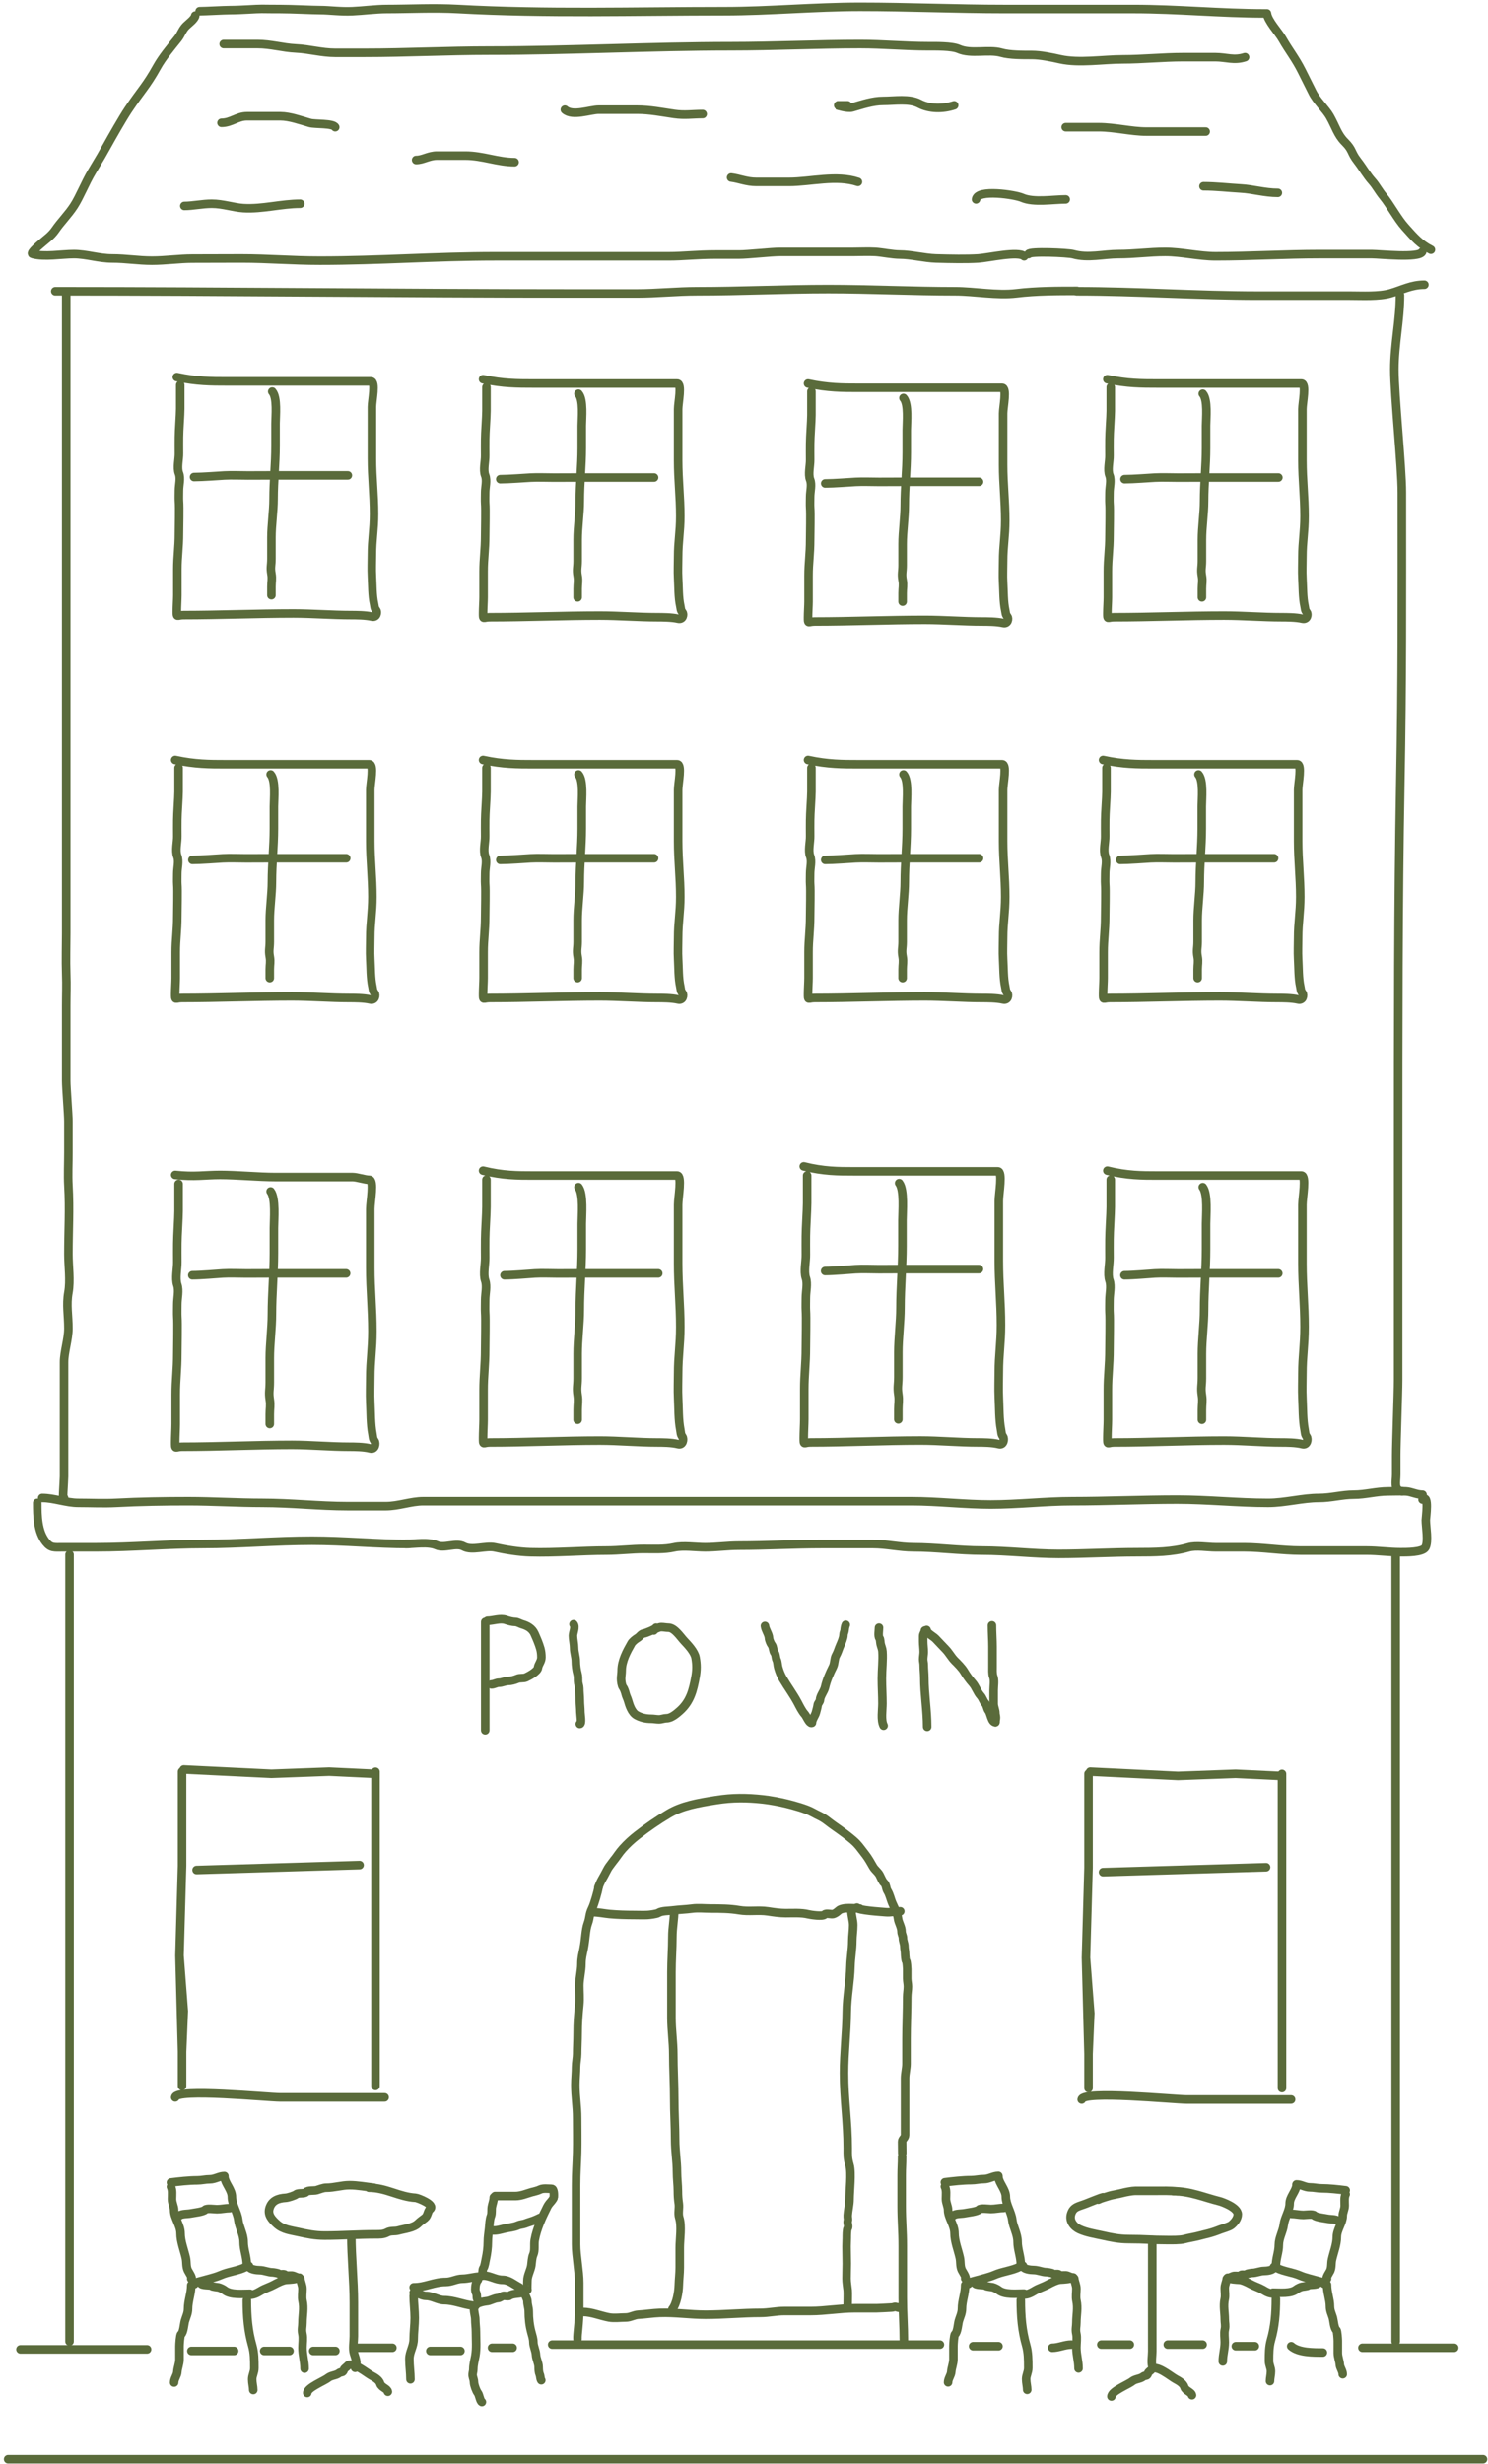 <svg width="348" height="576" viewBox="0 0 348 576" fill="none" xmlns="http://www.w3.org/2000/svg">
<path d="M45.665 3.646C45.566 4.444 44.08 5.515 43.506 6.089C42.584 7.011 42.35 8.046 41.574 9.016C39.928 11.072 37.992 13.366 36.714 15.665C34.224 20.149 32.977 21.154 29.977 25.654C28.642 27.657 26.165 32.016 24.977 34.154C23.837 36.206 23.691 36.465 21.477 40.154C19.977 42.654 18.62 46.1 17.278 48.154C15.936 50.207 14.288 51.802 12.93 53.771C11.977 55.154 10.753 55.956 9.978 56.654C9.71 56.895 6.894 59.17 7.588 59.369C10.336 60.154 14.408 59.397 17.278 59.397C20.207 59.397 23.131 60.42 26.229 60.42C29.535 60.42 32.287 60.932 35.549 60.932C38.652 60.932 41.995 60.449 44.926 60.449C48.906 60.449 52.957 60.42 56.406 60.42C62.916 60.42 68.222 60.932 74.82 60.932C88.618 60.932 101.988 59.909 115.738 59.909C122.303 59.909 128.867 59.909 135.431 59.909C142.703 59.909 149.25 59.909 156.406 59.909C159.909 59.909 162.906 59.504 167.406 59.504C169.041 59.504 171.282 59.504 172.906 59.504C174.914 59.504 180.352 58.886 182.406 58.886C189.16 58.886 192.504 58.886 199.508 58.886C201.241 58.886 203.008 58.784 204.736 58.886C206.199 58.972 208.76 59.504 210.406 59.504C213.039 59.504 216.262 60.346 218.906 60.42C222.482 60.52 225.965 60.586 228.776 60.42C231.006 60.289 238.226 58.617 239.517 59.909" stroke="#5A6B3B" stroke-width="2" stroke-linecap="round"/>
<path d="M240.541 59.397C240.629 58.689 249.787 59.08 250.998 59.426C254.422 60.404 258.147 59.397 261.511 59.397C265.375 59.397 268.738 58.886 272.508 58.886C276.383 58.886 280.368 59.909 284.272 59.909C292.5 59.909 300.541 59.397 308.568 59.397C312.66 59.397 316.751 59.397 320.843 59.397C322.74 59.397 331.85 60.4 332.607 58.886" stroke="#5A6B3B" stroke-width="2" stroke-linecap="round"/>
<path d="M296.292 3.134C296.514 4.909 298.965 7.457 299.872 9.045C301.536 11.955 302.961 13.62 304.478 16.654C305.478 18.654 305.978 19.654 306.978 21.654C307.942 23.582 310.052 25.532 310.978 27.154C312.342 29.543 312.795 31.471 314.478 33.154C316.46 35.136 315.848 35.558 317.478 37.654C318.763 39.307 319.639 40.941 320.957 42.405C321.781 43.321 322.478 44.654 323.429 45.815C325.128 47.887 326.794 51.107 328.629 53.146C330.659 55.401 332.02 57.058 334.653 58.374" stroke="#5A6B3B" stroke-width="2" stroke-linecap="round"/>
<path d="M46.688 2.623C48.1 2.623 52.265 2.367 53.849 2.367C56.406 2.367 60.007 2.062 61.237 2.083C62.906 2.111 64.308 2.111 65.406 2.111C68.406 2.111 72.995 2.367 74.906 2.367C77.081 2.367 79.576 2.748 82.406 2.623C84.886 2.513 87.96 2.111 90.42 2.111C95.732 2.111 101.503 1.803 107.043 2.111C127.932 3.272 148.46 2.623 169.444 2.623C180.005 2.623 190.435 1.6 201.156 1.6C212.492 1.6 223.545 2.111 234.914 2.111C245.165 2.111 254.662 2.111 265.092 2.111C275.477 2.111 285.427 3.134 295.781 3.134" stroke="#5A6B3B" stroke-width="2" stroke-linecap="round"/>
<path d="M52.315 10.295C54.948 10.295 57.581 10.295 60.214 10.295C63.345 10.295 66.113 11.171 69.193 11.318C72.368 11.469 75.2 12.341 78.4 12.341C80.702 12.341 83.003 12.341 85.305 12.341C95.097 12.341 104.538 11.829 114.46 11.829C133.22 11.829 152.102 10.806 170.978 10.806C181.109 10.806 191.035 10.295 201.184 10.295C206.576 10.295 211.688 10.806 217.012 10.806C218.735 10.806 222.604 10.734 224.173 11.431C227.116 12.739 231.167 11.453 234.175 12.312C236.156 12.879 239.248 12.852 241.307 12.852C243.39 12.852 245.926 13.396 247.957 13.847C252.371 14.828 258.006 13.875 262.534 13.875C267.218 13.875 272.079 13.364 276.6 13.364C279.157 13.364 281.714 13.364 284.272 13.364C286.734 13.364 288.628 14.213 291.177 13.364" stroke="#5A6B3B" stroke-width="2" stroke-linecap="round"/>
<path d="M51.803 28.708C54.1 28.708 55.501 27.174 57.714 27.174C60.347 27.174 62.98 27.174 65.613 27.174C67.726 27.174 70.449 28.154 72.49 28.737C73.674 29.075 77.924 28.78 78.4 29.731" stroke="#5A6B3B" stroke-width="2" stroke-linecap="round"/>
<path d="M97.325 37.403C98.95 37.403 100.276 36.38 102.184 36.38C104.401 36.38 106.617 36.38 108.834 36.38C112.881 36.38 116.397 37.915 120.342 37.915" stroke="#5A6B3B" stroke-width="2" stroke-linecap="round"/>
<path d="M132.106 25.639C133.927 27.258 137.973 25.639 140.034 25.639C143.018 25.639 146.001 25.639 148.985 25.639C152.046 25.639 154.707 26.209 157.68 26.634C160.159 26.988 161.909 26.662 164.329 26.662" stroke="#5A6B3B" stroke-width="2" stroke-linecap="round"/>
<path d="M170.979 41.495C172.962 41.743 174.557 42.518 176.889 42.518C179.437 42.518 181.985 42.518 184.533 42.518C189.563 42.518 195.567 40.826 200.645 42.518" stroke="#5A6B3B" stroke-width="2" stroke-linecap="round"/>
<path d="M196.041 24.616C196.299 24.616 198.771 24.616 198.087 24.616C197.311 24.616 195.757 24.616 195.757 24.616C195.757 24.616 198.18 25.43 199.338 25.099C201.576 24.46 204.074 23.593 206.527 23.593C209.223 23.593 212.664 22.999 214.966 24.218C217.366 25.489 220.5 25.5 223.15 24.616" stroke="#5A6B3B" stroke-width="2" stroke-linecap="round"/>
<path d="M228.265 46.61C228.575 44.124 237.481 45.535 239.006 46.212C241.723 47.42 246.254 46.61 249.235 46.61" stroke="#5A6B3B" stroke-width="2" stroke-linecap="round"/>
<path d="M249.235 29.731C251.793 29.731 254.35 29.731 256.908 29.731C260.685 29.731 264.55 30.754 268.16 30.754C272.834 30.754 277.585 30.754 281.97 30.754" stroke="#5A6B3B" stroke-width="2" stroke-linecap="round"/>
<path d="M281.459 43.541C284.388 43.541 287.498 43.905 290.154 44.053C293.071 44.215 295.757 45.076 298.849 45.076" stroke="#5A6B3B" stroke-width="2" stroke-linecap="round"/>
<path d="M43.108 48.145C45.04 48.145 47.345 47.633 49.53 47.633C52.152 47.633 54.588 48.519 56.918 48.656C61.415 48.921 65.727 47.633 70.216 47.633" stroke="#5A6B3B" stroke-width="2" stroke-linecap="round"/>
<path d="M12.931 68.092C53.166 68.092 93.819 68.604 134.408 68.604C139.096 68.604 144.279 68.604 148.985 68.604C153.647 68.604 158.213 68.092 163.051 68.092C173.404 68.092 183.31 67.581 193.74 67.581C203.292 67.581 213.562 68.092 223.406 68.092C227.844 68.092 233.174 69.125 237.699 68.575C242.406 68.004 247.417 68.004 251.906 68.004" stroke="#5A6B3B" stroke-width="2" stroke-linecap="round"/>
<path d="M251.793 68.092C265.857 68.092 280.108 69.115 294.246 69.115C301.407 69.115 308.568 69.115 315.728 69.115C318.585 69.115 322.444 69.352 325.162 68.575C327.874 67.801 330.016 66.558 333.119 66.558" stroke="#5A6B3B" stroke-width="2" stroke-linecap="round"/>
<path d="M15.488 68.604C15.488 74.742 15.488 80.879 15.488 87.017C15.488 92.587 15.488 98.021 15.488 103.654C15.488 109.636 15.488 114.808 15.488 120.775C15.488 126.578 15.488 133.136 15.488 138.654C15.488 144.717 15.488 150.499 15.488 156.654C15.488 162.57 15.488 168.154 15.488 174.154C15.488 186.369 15.488 197.273 15.488 208.654C15.488 211.798 15.488 215.009 15.488 218.154C15.488 220.769 15.375 224.632 15.488 227.654C15.594 230.491 15.488 232.378 15.488 235.154C15.488 238.154 15.488 241.719 15.488 244.554C15.488 247.384 15.488 249.741 15.488 252.654C15.488 254.321 15.999 260.535 15.999 262.154C15.999 264.154 15.999 267.739 15.999 269.361C15.999 271.993 15.857 274.738 15.999 277.154C16.327 282.726 15.999 287.644 15.999 293.154C15.999 295.982 16.504 299.376 15.999 302.154C15.478 305.019 15.999 307.537 15.999 310.535C15.999 313.139 14.976 316.038 14.976 318.463C14.976 321.773 14.976 326.469 14.976 329.654C14.976 332.079 14.976 336.164 14.976 338.654C14.976 340.017 14.976 343.79 14.976 345.154C14.976 346.277 14.477 352.154 14.977 350.154" stroke="#5A6B3B" stroke-width="2" stroke-linecap="round"/>
<path d="M327.411 69.021C327.411 74.968 326.094 80.414 326.094 86.359C326.094 92.504 327.85 109.009 327.85 115.154C327.85 141.01 327.951 157.624 327.478 183.654C326.978 211.154 326.978 239.154 326.978 272.154C326.978 283.85 326.978 310.957 326.978 322.654C326.978 325.58 326.533 337.35 326.533 340.276C326.533 341.74 326.533 343.203 326.533 344.666C326.533 346.435 325.895 348.29 327.85 348.616" stroke="#5A6B3B" stroke-width="2" stroke-linecap="round"/>
<path d="M9.868 350.18C12.653 350.18 15.478 351.333 18.323 351.333C21.255 351.333 24.235 351.487 27.162 351.333C32.695 351.042 38.422 350.949 44.072 350.949C49.689 350.949 55.621 351.333 61.366 351.333C68.039 351.333 74.654 352.102 81.351 352.102C84.297 352.102 87.243 352.102 90.19 352.102C93.279 352.102 96.042 350.949 99.029 350.949C105.918 350.949 112.807 350.949 119.697 350.949C134.941 350.949 150.186 350.949 165.43 350.949C181.37 350.949 197.43 350.949 213.17 350.949C219.309 350.949 225.591 351.717 231.703 351.717C238.079 351.717 244.392 350.949 250.833 350.949C258.861 350.949 267.134 350.564 275.344 350.564C282.46 350.564 289.44 351.333 296.567 351.333C300.584 351.333 304.539 350.18 308.48 350.18C311.235 350.18 313.909 349.412 316.551 349.412C319.342 349.412 321.899 348.643 324.622 348.643C326.022 348.643 327.451 348.561 328.849 348.643C330.05 348.714 331.285 349.412 332.692 349.412" stroke="#5A6B3B" stroke-width="2" stroke-linecap="round"/>
<path d="M332.692 350.564C334.301 349.134 333.46 354.791 333.46 355.368C333.46 356.952 334.11 360.321 333.375 361.71C332.734 362.92 328.746 362.863 327.504 362.863C324.885 362.863 322.337 362.478 319.647 362.478C314.515 362.478 309.384 362.478 304.253 362.478C299.718 362.478 295.423 361.71 290.994 361.71C288.752 361.71 286.51 361.71 284.268 361.71C282.394 361.71 279.743 361.218 277.948 361.731C274.101 362.83 270.111 362.863 265.821 362.863C259.882 362.863 253.631 363.247 247.566 363.247C241.593 363.247 235.611 362.478 229.696 362.478C224.335 362.478 218.983 361.71 213.554 361.71C210.439 361.71 207.323 360.941 204.117 360.941C200.153 360.941 196.189 360.941 192.225 360.941C185.734 360.941 179.265 361.325 172.817 361.325C170.139 361.325 167.535 361.71 164.917 361.71C162.675 361.71 159.831 361.243 157.637 361.731C155.343 362.241 152.931 362.094 150.527 362.094C147.737 362.094 144.765 362.478 141.858 362.478C135.95 362.478 129.98 363.028 124.009 362.863C121.409 362.79 118.248 362.287 115.746 361.731C113.613 361.257 110.372 362.588 108.444 361.517C106.664 360.528 103.937 362.055 102.103 361.24C100.122 360.36 96.961 360.941 94.801 360.941" stroke="#5A6B3B" stroke-width="2" stroke-linecap="round"/>
<path d="M95.57 360.941C88.032 360.941 80.412 360.172 72.981 360.172C64.444 360.172 55.946 360.941 47.531 360.941C39.205 360.941 30.908 361.71 22.55 361.71C19.924 361.71 17.298 361.71 14.672 361.71C12.665 361.71 11.887 361.928 10.722 360.471C8.779 358.042 8.715 354.423 8.715 351.333" stroke="#5A6B3B" stroke-width="2" stroke-linecap="round"/>
<path d="M41.36 88.153C45.977 89.153 49.477 89.153 52.977 89.153C56.807 89.153 60.956 89.153 64.978 89.153C69.028 89.153 72.004 89.153 75.978 89.153C78.378 89.153 80.651 89.153 82.978 89.153C83.978 89.153 85.74 89.153 86.731 89.153C87.969 89.153 86.978 93.653 86.978 95.153C86.978 97.253 86.978 99.513 86.978 101.654C86.978 104.152 86.978 104.655 86.978 107.154C86.978 111.672 87.478 115.581 87.478 120.154C87.478 123.841 86.978 126.154 86.978 129.654C86.978 131.271 86.884 133.068 86.978 134.654C87.098 136.707 87.04 139.183 87.478 141.154C87.629 141.835 87.536 142.101 87.978 142.654C88.331 143.096 88.114 144.419 86.978 144.154C85.478 143.803 83.136 143.803 82.119 143.803C77.6 143.803 73.091 143.419 68.668 143.419C60.065 143.419 51.324 143.803 42.919 143.803C41.347 143.803 41.36 144.495 41.36 142.843C41.36 141.823 41.478 140.032 41.478 139.154C41.478 135.654 41.478 136.654 41.477 133.154C41.477 129.991 41.851 128.173 41.851 124.654C41.851 123.154 41.977 118.654 41.851 117.154C41.809 116.653 41.851 115.189 41.851 114.654C41.851 113.358 42.312 111.851 41.851 110.654C41.338 109.318 41.886 107.38 41.851 105.948C41.828 104.962 41.851 103.083 41.851 102.212C41.851 100.654 42.15 96.992 42.15 95.572C42.15 93.875 42.15 91.935 42.15 89.999" stroke="#5A6B3B" stroke-width="2" stroke-linecap="round"/>
<path d="M63.672 91.537C64.913 92.932 64.441 97.309 64.441 99.031C64.441 100.76 64.441 102.49 64.441 104.219C64.441 108.446 63.978 112.426 63.978 116.654C63.978 119.537 63.478 122.787 63.478 125.654C63.478 127.309 63.478 129.189 63.478 130.654C63.478 132.206 63.198 132.617 63.477 134.154C63.692 135.334 63.478 135.966 63.478 137.154C63.478 137.541 63.478 138.463 63.478 139.154" stroke="#5A6B3B" stroke-width="2" stroke-linecap="round"/>
<path d="M45.381 111.521C47.381 111.521 51.34 111.213 52.477 111.154C54.221 111.062 56.189 111.154 57.977 111.154C59.818 111.154 61.355 111.137 63.095 111.137C69.165 111.137 75.321 111.137 81.35 111.137" stroke="#5A6B3B" stroke-width="2" stroke-linecap="round"/>
<path d="M40.977 177.654C45.595 178.654 49.095 178.654 52.595 178.654C56.424 178.654 60.574 178.654 64.595 178.654C68.645 178.654 71.621 178.654 75.595 178.654C77.995 178.654 80.268 178.654 82.595 178.654C83.595 178.654 85.357 178.654 86.348 178.654C87.586 178.654 86.595 183.154 86.595 184.654C86.595 186.753 86.595 189.013 86.595 191.154C86.595 193.652 86.595 194.155 86.595 196.654C86.595 201.172 87.095 205.081 87.095 209.654C87.095 213.341 86.595 215.654 86.595 219.154C86.595 220.771 86.501 222.568 86.595 224.154C86.716 226.207 86.657 228.683 87.095 230.654C87.246 231.335 87.153 231.601 87.595 232.154C87.948 232.596 87.731 233.919 86.595 233.654C85.095 233.303 82.754 233.303 81.736 233.303C77.217 233.303 72.708 232.919 68.285 232.919C59.682 232.919 50.941 233.303 42.536 233.303C40.964 233.303 40.977 233.995 40.977 232.343C40.977 231.323 41.095 229.532 41.095 228.654C41.095 225.154 41.095 226.154 41.095 222.654C41.094 219.491 41.469 217.673 41.469 214.154C41.469 212.654 41.595 208.154 41.469 206.654C41.426 206.153 41.469 204.689 41.469 204.154C41.469 202.858 41.929 201.351 41.469 200.154C40.955 198.818 41.503 196.88 41.469 195.448C41.445 194.462 41.469 192.583 41.469 191.712C41.469 190.154 41.767 186.492 41.767 185.072C41.767 183.375 41.767 181.435 41.767 179.499" stroke="#5A6B3B" stroke-width="2" stroke-linecap="round"/>
<path d="M63.289 181.037C64.53 182.432 64.058 186.81 64.058 188.531C64.058 190.26 64.058 191.99 64.058 193.719C64.058 197.946 63.595 201.926 63.595 206.154C63.595 209.037 63.095 212.287 63.095 215.154C63.095 216.809 63.095 218.689 63.095 220.154C63.095 221.706 62.815 222.117 63.095 223.654C63.309 224.834 63.095 225.466 63.095 226.654C63.095 227.041 63.095 227.963 63.095 228.654" stroke="#5A6B3B" stroke-width="2" stroke-linecap="round"/>
<path d="M44.998 201.021C46.998 201.021 50.957 200.713 52.095 200.654C53.838 200.562 55.806 200.654 57.595 200.654C59.435 200.654 60.972 200.637 62.712 200.637C68.782 200.637 74.938 200.637 80.967 200.637" stroke="#5A6B3B" stroke-width="2" stroke-linecap="round"/>
<path d="M40.977 274.654C45.477 275.154 47.977 274.654 51.477 274.654C55.307 274.654 60.456 275.154 64.478 275.154C68.528 275.154 71.504 275.154 75.478 275.154C77.878 275.154 80.151 275.154 82.478 275.154C83.478 275.154 85.357 275.796 86.348 275.796C87.586 275.796 86.595 280.935 86.595 282.649C86.595 285.046 86.595 287.627 86.595 290.073C86.595 292.926 86.595 293.501 86.595 296.354C86.595 301.515 87.095 305.98 87.095 311.202C87.095 315.413 86.595 318.055 86.595 322.053C86.595 323.9 86.501 325.952 86.595 327.763C86.716 330.108 86.657 332.937 87.095 335.187C87.246 335.966 87.153 336.27 87.595 336.901C87.948 337.406 87.731 338.917 86.595 338.614C85.095 338.214 82.754 338.214 81.736 338.214C77.217 338.214 72.708 337.775 68.285 337.775C59.682 337.775 50.941 338.214 42.536 338.214C40.964 338.214 40.977 339.004 40.977 337.116C40.977 335.952 41.095 333.907 41.095 332.903C41.095 328.906 41.095 330.048 41.095 326.05C41.094 322.438 41.469 320.362 41.469 316.342C41.469 314.629 41.595 309.489 41.469 307.776C41.426 307.204 41.469 305.532 41.469 304.92C41.469 303.44 41.929 301.72 41.469 300.352C40.955 298.826 41.503 296.613 41.469 294.978C41.445 293.852 41.469 291.705 41.469 290.71C41.469 288.93 41.767 284.748 41.767 283.126C41.767 281.188 41.767 278.973 41.767 276.762" stroke="#5A6B3B" stroke-width="2" stroke-linecap="round"/>
<path d="M63.289 278.517C64.53 280.111 64.058 285.111 64.058 287.077C64.058 289.052 64.058 291.027 64.058 293.003C64.058 297.831 63.595 302.376 63.595 307.205C63.595 310.498 63.095 314.209 63.095 317.484C63.095 319.374 63.095 321.523 63.095 323.195C63.095 324.968 62.815 325.437 63.095 327.192C63.309 328.54 63.095 329.262 63.095 330.619C63.095 331.062 63.095 332.114 63.095 332.903" stroke="#5A6B3B" stroke-width="2" stroke-linecap="round"/>
<path d="M44.977 298.12C46.977 298.12 50.936 297.769 52.074 297.7C53.817 297.595 55.785 297.7 57.574 297.7C59.414 297.7 60.951 297.681 62.691 297.681C68.761 297.681 74.917 297.681 80.946 297.681" stroke="#5A6B3B" stroke-width="2" stroke-linecap="round"/>
<path d="M112.978 273.654C117.595 274.796 121.095 274.796 124.595 274.796C128.424 274.796 132.574 274.796 136.595 274.796C140.645 274.796 143.621 274.796 147.595 274.796C149.995 274.796 152.268 274.796 154.595 274.796C155.595 274.796 157.357 274.796 158.348 274.796C159.586 274.796 158.595 279.935 158.595 281.649C158.595 284.046 158.595 286.627 158.595 289.073C158.595 291.926 158.595 292.501 158.595 295.354C158.595 300.515 159.095 304.98 159.095 310.202C159.095 314.413 158.595 317.055 158.595 321.053C158.595 322.9 158.501 324.952 158.595 326.763C158.716 329.108 158.657 331.937 159.095 334.187C159.246 334.966 159.153 335.27 159.595 335.901C159.948 336.406 159.731 337.917 158.595 337.614C157.095 337.214 154.754 337.214 153.736 337.214C149.217 337.214 144.708 336.775 140.285 336.775C131.682 336.775 122.941 337.214 114.536 337.214C112.964 337.214 112.978 338.004 112.978 336.116C112.978 334.952 113.095 332.907 113.095 331.903C113.095 327.906 113.095 329.048 113.095 325.05C113.094 321.438 113.469 319.362 113.469 315.342C113.469 313.629 113.595 308.489 113.469 306.776C113.426 306.204 113.469 304.532 113.469 303.92C113.469 302.44 113.929 300.72 113.469 299.352C112.955 297.826 113.503 295.613 113.469 293.978C113.445 292.852 113.469 290.705 113.469 289.71C113.469 287.93 113.768 283.748 113.768 282.126C113.768 280.188 113.768 277.973 113.768 275.762" stroke="#5A6B3B" stroke-width="2" stroke-linecap="round"/>
<path d="M135.289 277.517C136.53 279.111 136.058 284.111 136.058 286.077C136.058 288.052 136.058 290.027 136.058 292.003C136.058 296.831 135.595 301.376 135.595 306.205C135.595 309.498 135.095 313.209 135.095 316.484C135.095 318.374 135.095 320.523 135.095 322.195C135.095 323.968 134.815 324.437 135.095 326.192C135.309 327.54 135.095 328.262 135.095 329.619C135.095 330.062 135.095 331.114 135.095 331.903" stroke="#5A6B3B" stroke-width="2" stroke-linecap="round"/>
<path d="M117.978 298.12C119.978 298.12 123.936 297.769 125.074 297.7C126.817 297.595 128.785 297.7 130.574 297.7C132.414 297.7 133.951 297.681 135.691 297.681C141.761 297.681 147.917 297.681 153.946 297.681" stroke="#5A6B3B" stroke-width="2" stroke-linecap="round"/>
<path d="M187.978 272.654C192.595 273.814 196.095 273.814 199.595 273.814C203.424 273.814 207.574 273.814 211.595 273.814C215.645 273.814 218.621 273.814 222.595 273.814C224.995 273.814 227.268 273.814 229.595 273.814C230.595 273.814 232.357 273.814 233.348 273.814C234.586 273.814 233.595 279.033 233.595 280.773C233.595 283.208 233.595 285.83 233.595 288.313C233.595 291.211 233.595 291.796 233.595 294.693C233.595 299.935 234.095 304.469 234.095 309.773C234.095 314.05 233.595 316.733 233.595 320.793C233.595 322.669 233.501 324.754 233.595 326.593C233.716 328.975 233.657 331.847 234.095 334.133C234.246 334.924 234.153 335.233 234.595 335.873C234.948 336.386 234.731 337.921 233.595 337.613C232.095 337.207 229.754 337.207 228.736 337.207C224.217 337.207 219.708 336.761 215.285 336.761C206.682 336.761 197.941 337.207 189.536 337.207C187.964 337.207 187.978 338.01 187.978 336.092C187.978 334.91 188.095 332.833 188.095 331.813C188.095 327.753 188.095 328.913 188.095 324.853C188.094 321.185 188.469 319.076 188.469 314.993C188.469 313.253 188.595 308.033 188.469 306.293C188.426 305.712 188.469 304.014 188.469 303.393C188.469 301.89 188.929 300.143 188.469 298.753C187.955 297.204 188.503 294.956 188.469 293.295C188.445 292.151 188.469 289.972 188.469 288.961C188.469 287.153 188.768 282.906 188.768 281.259C188.768 279.29 188.768 277.04 188.768 274.795" stroke="#5A6B3B" stroke-width="2" stroke-linecap="round"/>
<path d="M210.289 276.578C211.53 278.197 211.058 283.274 211.058 285.271C211.058 287.277 211.058 289.283 211.058 291.289C211.058 296.193 210.595 300.809 210.595 305.713C210.595 309.058 210.095 312.828 210.095 316.153C210.095 318.073 210.095 320.255 210.095 321.953C210.095 323.755 209.815 324.231 210.095 326.013C210.309 327.382 210.095 328.115 210.095 329.493C210.095 329.943 210.095 331.012 210.095 331.813" stroke="#5A6B3B" stroke-width="2" stroke-linecap="round"/>
<path d="M192.978 297.127C194.978 297.127 198.936 296.77 200.074 296.701C201.817 296.594 203.785 296.701 205.574 296.701C207.414 296.701 208.951 296.681 210.691 296.681C216.761 296.681 222.917 296.681 228.946 296.681" stroke="#5A6B3B" stroke-width="2" stroke-linecap="round"/>
<path d="M258.978 273.654C263.595 274.796 267.095 274.796 270.595 274.796C274.424 274.796 278.574 274.796 282.595 274.796C286.645 274.796 289.621 274.796 293.595 274.796C295.995 274.796 298.268 274.796 300.595 274.796C301.595 274.796 303.357 274.796 304.348 274.796C305.586 274.796 304.595 279.935 304.595 281.649C304.595 284.046 304.595 286.627 304.595 289.073C304.595 291.926 304.595 292.501 304.595 295.354C304.595 300.515 305.095 304.98 305.095 310.202C305.095 314.413 304.595 317.055 304.595 321.053C304.595 322.9 304.501 324.952 304.595 326.763C304.716 329.108 304.657 331.937 305.095 334.187C305.246 334.966 305.153 335.27 305.595 335.901C305.948 336.406 305.731 337.917 304.595 337.614C303.095 337.214 300.754 337.214 299.736 337.214C295.217 337.214 290.708 336.775 286.285 336.775C277.682 336.775 268.941 337.214 260.536 337.214C258.964 337.214 258.978 338.004 258.978 336.116C258.978 334.952 259.095 332.907 259.095 331.903C259.095 327.906 259.095 329.048 259.095 325.05C259.094 321.438 259.469 319.362 259.469 315.342C259.469 313.629 259.595 308.489 259.469 306.776C259.426 306.204 259.469 304.532 259.469 303.92C259.469 302.44 259.929 300.72 259.469 299.352C258.955 297.826 259.503 295.613 259.469 293.978C259.445 292.852 259.469 290.705 259.469 289.71C259.469 287.93 259.768 283.748 259.768 282.126C259.768 280.188 259.768 277.973 259.768 275.762" stroke="#5A6B3B" stroke-width="2" stroke-linecap="round"/>
<path d="M281.289 277.517C282.53 279.111 282.058 284.111 282.058 286.077C282.058 288.052 282.058 290.027 282.058 292.003C282.058 296.831 281.595 301.376 281.595 306.205C281.595 309.498 281.095 313.209 281.095 316.484C281.095 318.374 281.095 320.523 281.095 322.195C281.095 323.968 280.815 324.437 281.095 326.192C281.309 327.54 281.095 328.262 281.095 329.619C281.095 330.062 281.095 331.114 281.095 331.903" stroke="#5A6B3B" stroke-width="2" stroke-linecap="round"/>
<path d="M262.978 298.12C264.978 298.12 268.936 297.769 270.074 297.7C271.817 297.595 273.785 297.7 275.574 297.7C277.414 297.7 278.951 297.681 280.691 297.681C286.761 297.681 292.917 297.681 298.946 297.681" stroke="#5A6B3B" stroke-width="2" stroke-linecap="round"/>
<path d="M112.978 177.654C117.595 178.654 121.095 178.654 124.595 178.654C128.424 178.654 132.574 178.654 136.595 178.654C140.645 178.654 143.621 178.654 147.595 178.654C149.995 178.654 152.268 178.654 154.595 178.654C155.595 178.654 157.357 178.654 158.348 178.654C159.586 178.654 158.595 183.154 158.595 184.654C158.595 186.753 158.595 189.013 158.595 191.154C158.595 193.652 158.595 194.155 158.595 196.654C158.595 201.172 159.095 205.081 159.095 209.654C159.095 213.341 158.595 215.654 158.595 219.154C158.595 220.771 158.501 222.568 158.595 224.154C158.716 226.207 158.657 228.683 159.095 230.654C159.246 231.335 159.153 231.601 159.595 232.154C159.948 232.596 159.731 233.919 158.595 233.654C157.095 233.303 154.754 233.303 153.736 233.303C149.217 233.303 144.708 232.919 140.285 232.919C131.682 232.919 122.941 233.303 114.536 233.303C112.964 233.303 112.978 233.995 112.978 232.343C112.978 231.323 113.095 229.532 113.095 228.654C113.095 225.154 113.095 226.154 113.095 222.654C113.094 219.491 113.469 217.673 113.469 214.154C113.469 212.654 113.595 208.154 113.469 206.654C113.426 206.153 113.469 204.689 113.469 204.154C113.469 202.858 113.929 201.351 113.469 200.154C112.955 198.818 113.503 196.88 113.469 195.448C113.445 194.462 113.469 192.583 113.469 191.712C113.469 190.154 113.768 186.492 113.768 185.072C113.768 183.375 113.768 181.435 113.768 179.499" stroke="#5A6B3B" stroke-width="2" stroke-linecap="round"/>
<path d="M135.289 181.037C136.53 182.432 136.058 186.81 136.058 188.531C136.058 190.26 136.058 191.99 136.058 193.719C136.058 197.946 135.595 201.926 135.595 206.154C135.595 209.037 135.095 212.287 135.095 215.154C135.095 216.809 135.095 218.689 135.095 220.154C135.095 221.706 134.815 222.117 135.095 223.654C135.309 224.834 135.095 225.466 135.095 226.654C135.095 227.041 135.095 227.963 135.095 228.654" stroke="#5A6B3B" stroke-width="2" stroke-linecap="round"/>
<path d="M116.999 201.021C118.999 201.021 122.957 200.713 124.095 200.654C125.838 200.562 127.806 200.654 129.595 200.654C131.435 200.654 132.972 200.637 134.712 200.637C140.782 200.637 146.938 200.637 152.967 200.637" stroke="#5A6B3B" stroke-width="2" stroke-linecap="round"/>
<path d="M188.978 177.654C193.595 178.654 197.095 178.654 200.595 178.654C204.424 178.654 208.574 178.654 212.595 178.654C216.645 178.654 219.621 178.654 223.595 178.654C225.995 178.654 228.268 178.654 230.595 178.654C231.595 178.654 233.357 178.654 234.348 178.654C235.586 178.654 234.595 183.154 234.595 184.654C234.595 186.753 234.595 189.013 234.595 191.154C234.595 193.652 234.595 194.155 234.595 196.654C234.595 201.172 235.095 205.081 235.095 209.654C235.095 213.341 234.595 215.654 234.595 219.154C234.595 220.771 234.501 222.568 234.595 224.154C234.716 226.207 234.657 228.683 235.095 230.654C235.246 231.335 235.153 231.601 235.595 232.154C235.948 232.596 235.731 233.919 234.595 233.654C233.095 233.303 230.754 233.303 229.736 233.303C225.217 233.303 220.708 232.919 216.285 232.919C207.682 232.919 198.941 233.303 190.536 233.303C188.964 233.303 188.978 233.995 188.978 232.343C188.978 231.323 189.095 229.532 189.095 228.654C189.095 225.154 189.095 226.154 189.095 222.654C189.094 219.491 189.469 217.673 189.469 214.154C189.469 212.654 189.595 208.154 189.469 206.654C189.426 206.153 189.469 204.689 189.469 204.154C189.469 202.858 189.929 201.351 189.469 200.154C188.955 198.818 189.503 196.88 189.469 195.448C189.445 194.462 189.469 192.583 189.469 191.712C189.469 190.154 189.768 186.492 189.768 185.072C189.768 183.375 189.768 181.435 189.768 179.499" stroke="#5A6B3B" stroke-width="2" stroke-linecap="round"/>
<path d="M211.289 181.037C212.53 182.432 212.058 186.81 212.058 188.531C212.058 190.26 212.058 191.99 212.058 193.719C212.058 197.946 211.595 201.926 211.595 206.154C211.595 209.037 211.095 212.287 211.095 215.154C211.095 216.809 211.095 218.689 211.095 220.154C211.095 221.706 210.815 222.117 211.095 223.654C211.309 224.834 211.095 225.466 211.095 226.654C211.095 227.041 211.095 227.963 211.095 228.654" stroke="#5A6B3B" stroke-width="2" stroke-linecap="round"/>
<path d="M192.999 201.021C194.999 201.021 198.957 200.713 200.095 200.654C201.838 200.562 203.806 200.654 205.595 200.654C207.435 200.654 208.972 200.637 210.712 200.637C216.782 200.637 222.938 200.637 228.967 200.637" stroke="#5A6B3B" stroke-width="2" stroke-linecap="round"/>
<path d="M257.978 177.654C262.595 178.654 266.095 178.654 269.595 178.654C273.424 178.654 277.574 178.654 281.595 178.654C285.645 178.654 288.621 178.654 292.595 178.654C294.995 178.654 297.268 178.654 299.595 178.654C300.595 178.654 302.357 178.654 303.348 178.654C304.586 178.654 303.595 183.154 303.595 184.654C303.595 186.753 303.595 189.013 303.595 191.154C303.595 193.652 303.595 194.155 303.595 196.654C303.595 201.172 304.095 205.081 304.095 209.654C304.095 213.341 303.595 215.654 303.595 219.154C303.595 220.771 303.501 222.568 303.595 224.154C303.716 226.207 303.657 228.683 304.095 230.654C304.246 231.335 304.153 231.601 304.595 232.154C304.948 232.596 304.731 233.919 303.595 233.654C302.095 233.303 299.754 233.303 298.736 233.303C294.217 233.303 289.708 232.919 285.285 232.919C276.682 232.919 267.941 233.303 259.536 233.303C257.964 233.303 257.978 233.995 257.978 232.343C257.978 231.323 258.095 229.532 258.095 228.654C258.095 225.154 258.095 226.154 258.095 222.654C258.094 219.491 258.469 217.673 258.469 214.154C258.469 212.654 258.595 208.154 258.469 206.654C258.426 206.153 258.469 204.689 258.469 204.154C258.469 202.858 258.929 201.351 258.469 200.154C257.955 198.818 258.503 196.88 258.469 195.448C258.445 194.462 258.469 192.583 258.469 191.712C258.469 190.154 258.768 186.492 258.768 185.072C258.768 183.375 258.768 181.435 258.768 179.499" stroke="#5A6B3B" stroke-width="2" stroke-linecap="round"/>
<path d="M280.289 181.037C281.53 182.432 281.058 186.81 281.058 188.531C281.058 190.26 281.058 191.99 281.058 193.719C281.058 197.946 280.595 201.926 280.595 206.154C280.595 209.037 280.095 212.287 280.095 215.154C280.095 216.809 280.095 218.689 280.095 220.154C280.095 221.706 279.815 222.117 280.095 223.654C280.309 224.834 280.095 225.466 280.095 226.654C280.095 227.041 280.095 227.963 280.095 228.654" stroke="#5A6B3B" stroke-width="2" stroke-linecap="round"/>
<path d="M261.999 201.021C263.999 201.021 267.957 200.713 269.095 200.654C270.838 200.562 272.806 200.654 274.595 200.654C276.435 200.654 277.972 200.637 279.712 200.637C285.782 200.637 291.938 200.637 297.967 200.637" stroke="#5A6B3B" stroke-width="2" stroke-linecap="round"/>
<path d="M112.978 88.653C117.595 89.653 121.095 89.653 124.595 89.653C128.424 89.653 132.574 89.653 136.595 89.653C140.645 89.653 143.621 89.653 147.595 89.653C149.995 89.653 152.268 89.653 154.595 89.653C155.595 89.653 157.357 89.653 158.348 89.653C159.586 89.653 158.595 94.153 158.595 95.653C158.595 97.753 158.595 100.013 158.595 102.154C158.595 104.652 158.595 105.155 158.595 107.654C158.595 112.172 159.095 116.081 159.095 120.654C159.095 124.341 158.595 126.654 158.595 130.154C158.595 131.771 158.501 133.568 158.595 135.154C158.716 137.207 158.657 139.683 159.095 141.654C159.246 142.335 159.153 142.601 159.595 143.154C159.948 143.596 159.731 144.919 158.595 144.654C157.095 144.303 154.754 144.303 153.736 144.303C149.217 144.303 144.708 143.919 140.285 143.919C131.682 143.919 122.941 144.303 114.536 144.303C112.964 144.303 112.978 144.995 112.978 143.343C112.978 142.323 113.095 140.532 113.095 139.654C113.095 136.154 113.095 137.154 113.095 133.654C113.094 130.491 113.469 128.673 113.469 125.154C113.469 123.654 113.595 119.154 113.469 117.654C113.426 117.153 113.469 115.689 113.469 115.154C113.469 113.858 113.929 112.351 113.469 111.154C112.955 109.818 113.503 107.88 113.469 106.448C113.445 105.462 113.469 103.583 113.469 102.712C113.469 101.154 113.768 97.492 113.768 96.072C113.768 94.375 113.768 92.435 113.768 90.499" stroke="#5A6B3B" stroke-width="2" stroke-linecap="round"/>
<path d="M135.289 92.037C136.53 93.432 136.058 97.809 136.058 99.531C136.058 101.26 136.058 102.99 136.058 104.719C136.058 108.946 135.595 112.926 135.595 117.154C135.595 120.037 135.095 123.287 135.095 126.154C135.095 127.809 135.095 129.689 135.095 131.154C135.095 132.706 134.815 133.117 135.095 134.654C135.309 135.834 135.095 136.466 135.095 137.654C135.095 138.041 135.095 138.963 135.095 139.654" stroke="#5A6B3B" stroke-width="2" stroke-linecap="round"/>
<path d="M116.999 112.021C118.999 112.021 122.957 111.713 124.095 111.654C125.838 111.562 127.806 111.654 129.595 111.654C131.435 111.654 132.972 111.637 134.712 111.637C140.782 111.637 146.938 111.637 152.967 111.637" stroke="#5A6B3B" stroke-width="2" stroke-linecap="round"/>
<path d="M188.978 89.653C193.595 90.653 197.095 90.653 200.595 90.653C204.424 90.653 208.574 90.653 212.595 90.653C216.645 90.653 219.621 90.653 223.595 90.653C225.995 90.653 228.268 90.653 230.595 90.653C231.595 90.653 233.357 90.653 234.348 90.653C235.586 90.653 234.595 95.153 234.595 96.653C234.595 98.753 234.595 101.013 234.595 103.154C234.595 105.652 234.595 106.155 234.595 108.654C234.595 113.172 235.095 117.081 235.095 121.654C235.095 125.341 234.595 127.654 234.595 131.154C234.595 132.771 234.501 134.568 234.595 136.154C234.716 138.207 234.657 140.683 235.095 142.654C235.246 143.335 235.153 143.601 235.595 144.154C235.948 144.596 235.731 145.919 234.595 145.654C233.095 145.303 230.754 145.303 229.736 145.303C225.217 145.303 220.708 144.919 216.285 144.919C207.682 144.919 198.941 145.303 190.536 145.303C188.964 145.303 188.978 145.995 188.978 144.343C188.978 143.323 189.095 141.532 189.095 140.654C189.095 137.154 189.095 138.154 189.095 134.654C189.094 131.491 189.469 129.673 189.469 126.154C189.469 124.654 189.595 120.154 189.469 118.654C189.426 118.153 189.469 116.689 189.469 116.154C189.469 114.858 189.929 113.351 189.469 112.154C188.955 110.818 189.503 108.88 189.469 107.448C189.445 106.462 189.469 104.583 189.469 103.712C189.469 102.154 189.768 98.492 189.768 97.072C189.768 95.375 189.768 93.435 189.768 91.499" stroke="#5A6B3B" stroke-width="2" stroke-linecap="round"/>
<path d="M211.289 93.037C212.53 94.432 212.058 98.809 212.058 100.531C212.058 102.26 212.058 103.99 212.058 105.719C212.058 109.946 211.595 113.926 211.595 118.154C211.595 121.037 211.095 124.287 211.095 127.154C211.095 128.809 211.095 130.689 211.095 132.154C211.095 133.706 210.815 134.117 211.095 135.654C211.309 136.834 211.095 137.466 211.095 138.654C211.095 139.041 211.095 139.963 211.095 140.654" stroke="#5A6B3B" stroke-width="2" stroke-linecap="round"/>
<path d="M192.999 113.021C194.999 113.021 198.957 112.713 200.095 112.654C201.838 112.562 203.806 112.654 205.595 112.654C207.435 112.654 208.972 112.637 210.712 112.637C216.782 112.637 222.938 112.637 228.967 112.637" stroke="#5A6B3B" stroke-width="2" stroke-linecap="round"/>
<path d="M258.978 88.653C263.595 89.653 267.095 89.653 270.595 89.653C274.424 89.653 278.574 89.653 282.595 89.653C286.645 89.653 289.621 89.653 293.595 89.653C295.995 89.653 298.268 89.653 300.595 89.653C301.595 89.653 303.357 89.653 304.348 89.653C305.586 89.653 304.595 94.153 304.595 95.653C304.595 97.753 304.595 100.013 304.595 102.154C304.595 104.652 304.595 105.155 304.595 107.654C304.595 112.172 305.095 116.081 305.095 120.654C305.095 124.341 304.595 126.654 304.595 130.154C304.595 131.771 304.501 133.568 304.595 135.154C304.716 137.207 304.657 139.683 305.095 141.654C305.246 142.335 305.153 142.601 305.595 143.154C305.948 143.596 305.731 144.919 304.595 144.654C303.095 144.303 300.754 144.303 299.736 144.303C295.217 144.303 290.708 143.919 286.285 143.919C277.682 143.919 268.941 144.303 260.536 144.303C258.964 144.303 258.978 144.995 258.978 143.343C258.978 142.323 259.095 140.532 259.095 139.654C259.095 136.154 259.095 137.154 259.095 133.654C259.094 130.491 259.469 128.673 259.469 125.154C259.469 123.654 259.595 119.154 259.469 117.654C259.426 117.153 259.469 115.689 259.469 115.154C259.469 113.858 259.929 112.351 259.469 111.154C258.955 109.818 259.503 107.88 259.469 106.448C259.445 105.462 259.469 103.583 259.469 102.712C259.469 101.154 259.768 97.492 259.768 96.072C259.768 94.375 259.768 92.435 259.768 90.499" stroke="#5A6B3B" stroke-width="2" stroke-linecap="round"/>
<path d="M281.289 92.037C282.53 93.432 282.058 97.809 282.058 99.531C282.058 101.26 282.058 102.99 282.058 104.719C282.058 108.946 281.595 112.926 281.595 117.154C281.595 120.037 281.095 123.287 281.095 126.154C281.095 127.809 281.095 129.689 281.095 131.154C281.095 132.706 280.815 133.117 281.095 134.654C281.309 135.834 281.095 136.466 281.095 137.654C281.095 138.041 281.095 138.963 281.095 139.654" stroke="#5A6B3B" stroke-width="2" stroke-linecap="round"/>
<path d="M262.999 112.021C264.999 112.021 268.957 111.713 270.095 111.654C271.838 111.562 273.806 111.654 275.595 111.654C277.435 111.654 278.972 111.637 280.712 111.637C286.782 111.637 292.938 111.637 298.967 111.637" stroke="#5A6B3B" stroke-width="2" stroke-linecap="round"/>
<path d="M16.263 363.423V547.362" stroke="#5A6B3B" stroke-width="2" stroke-linecap="round"/>
<path d="M4.79 549.213H34.397" stroke="#5A6B3B" stroke-width="2" stroke-linecap="round"/>
<path d="M44.76 549.583H54.753" stroke="#5A6B3B" stroke-width="2" stroke-linecap="round"/>
<path d="M61.785 549.583H67.706" stroke="#5A6B3B" stroke-width="2" stroke-linecap="round"/>
<path d="M73.258 549.583H78.439" stroke="#5A6B3B" stroke-width="2" stroke-linecap="round"/>
<path d="M83.621 548.843H91.763" stroke="#5A6B3B" stroke-width="2" stroke-linecap="round"/>
<path d="M100.645 549.583H107.677" stroke="#5A6B3B" stroke-width="2" stroke-linecap="round"/>
<path d="M115.079 548.843H119.89" stroke="#5A6B3B" stroke-width="2" stroke-linecap="round"/>
<path d="M129.143 548.102H219.817" stroke="#5A6B3B" stroke-width="2" stroke-linecap="round"/>
<path d="M227.589 548.473H233.51" stroke="#5A6B3B" stroke-width="2" stroke-linecap="round"/>
<path d="M246.094 548.843C247.543 548.843 249.01 548.102 250.535 548.102" stroke="#5A6B3B" stroke-width="2" stroke-linecap="round"/>
<path d="M257.567 548.102H264.229" stroke="#5A6B3B" stroke-width="2" stroke-linecap="round"/>
<path d="M273.111 548.102H281.253" stroke="#5A6B3B" stroke-width="2" stroke-linecap="round"/>
<path d="M289.025 548.473H293.466" stroke="#5A6B3B" stroke-width="2" stroke-linecap="round"/>
<path d="M301.979 548.473C303.673 549.979 307.132 549.953 309.38 549.953" stroke="#5A6B3B" stroke-width="2" stroke-linecap="round"/>
<path d="M318.633 548.843H340.099" stroke="#5A6B3B" stroke-width="2" stroke-linecap="round"/>
<path d="M326.405 363.423V547.362" stroke="#5A6B3B" stroke-width="2" stroke-linecap="round"/>
<path d="M1.906 574.9H346.829" stroke="#5A6B3B" stroke-width="2" stroke-linecap="round"/>
<path d="M254.575 414.654V436.654L253.978 457.654M254.575 488.137V480.154M254.575 480.154L254.978 470.654L253.978 457.654M254.575 480.154L253.978 457.654" stroke="#5A6B3B" stroke-width="2" stroke-linecap="round"/>
<path d="M42.575 414.154V436.154L41.977 457.154M42.575 487.637V479.654M42.575 479.654L42.977 470.154L41.977 457.154M42.575 479.654L41.977 457.154" stroke="#5A6B3B" stroke-width="2" stroke-linecap="round"/>
<path d="M254.978 414.154L275.478 415.154L288.978 414.654L299.478 415.154" stroke="#5A6B3B" stroke-width="2" stroke-linecap="round"/>
<path d="M42.977 413.654L63.477 414.654L76.978 414.154L87.478 414.654" stroke="#5A6B3B" stroke-width="2" stroke-linecap="round"/>
<path d="M299.819 414.681V488.137" stroke="#5A6B3B" stroke-width="2" stroke-linecap="round"/>
<path d="M87.819 414.181V487.637" stroke="#5A6B3B" stroke-width="2" stroke-linecap="round"/>
<path d="M252.978 490.799C253.246 488.655 274.597 490.799 277.463 490.799C285.551 490.799 293.627 490.799 301.948 490.799" stroke="#5A6B3B" stroke-width="2" stroke-linecap="round"/>
<path d="M40.977 490.299C41.245 488.155 62.597 490.299 65.463 490.299C73.551 490.299 81.627 490.299 89.948 490.299" stroke="#5A6B3B" stroke-width="2" stroke-linecap="round"/>
<path d="M257.978 437.654L277.035 437.079L296.093 436.505" stroke="#5A6B3B" stroke-width="2" stroke-linecap="round"/>
<path d="M45.977 437.154L65.035 436.579L84.093 436.005" stroke="#5A6B3B" stroke-width="2" stroke-linecap="round"/>
<path d="M113.485 379.158V404.493" stroke="#5A6B3B" stroke-width="2" stroke-linecap="round"/>
<path d="M114.021 378.89C115.316 378.89 117.013 378.225 118.311 378.689C118.923 378.907 119.864 379.158 120.522 379.158C121.018 379.158 121.639 379.563 122.124 379.702C123.349 380.052 124.47 380.684 125.013 381.906C125.539 383.089 126.012 384.164 126.361 385.384C126.551 386.049 126.622 386.724 126.622 387.469C126.622 388.397 125.918 389.075 125.817 389.882C125.71 390.742 123.723 391.81 123.002 392.131C122.403 392.397 121.587 392.194 120.992 392.459C120.416 392.714 119.486 392.965 118.847 392.965C118.125 392.965 117.425 393.367 116.702 393.367C116.069 393.367 115.544 393.769 114.959 393.769" stroke="#5A6B3B" stroke-width="2" stroke-linecap="round"/>
<path d="M134.128 379.694C134.658 380.291 133.994 381.689 133.994 382.375C133.994 383.235 134.262 384.298 134.262 385.19C134.262 386.312 134.664 387.28 134.664 388.377C134.664 389.266 134.824 390.474 135.059 391.297C135.2 391.789 135.201 392.512 135.201 393.032C135.201 393.587 135.469 394.148 135.469 394.641C135.469 395.58 135.603 396.588 135.603 397.456C135.603 398.436 135.737 399.332 135.737 400.271C135.737 400.758 136.138 403.019 135.603 403.019" stroke="#5A6B3B" stroke-width="2" stroke-linecap="round"/>
<path d="M153.431 380.498C153.388 380.843 151.028 381.79 150.616 381.839C149.962 381.916 149.595 382.618 149.082 382.911C148.647 383.16 147.915 383.743 147.667 384.177C146.584 386.073 145.388 388.28 145.388 390.552C145.388 391.198 145.254 391.817 145.254 392.488C145.254 392.967 145.391 394.041 145.686 394.41C145.939 394.726 146.226 395.561 146.319 395.981C146.426 396.462 146.718 396.981 146.856 397.463C147.179 398.596 147.715 400.335 148.874 400.978C149.92 401.559 151.067 401.812 152.292 401.812C152.892 401.812 153.476 401.946 154.102 401.946C154.713 401.946 155.318 401.678 155.911 401.678C156.993 401.678 158.245 400.613 159.032 399.906C161.454 397.726 162.098 395.129 162.673 391.967C162.961 390.384 162.959 389.102 162.673 387.528C162.424 386.158 160.924 384.56 160 383.581C159.127 382.657 157.766 380.498 156.313 380.498C155.764 380.498 155.234 380.364 154.638 380.364C154.202 380.364 153.088 380.783 152.895 381.169" stroke="#5A6B3B" stroke-width="2" stroke-linecap="round"/>
<path d="M178.9 380.096C179.004 381.033 179.79 381.993 179.839 382.911C179.863 383.367 180.207 384.209 180.479 384.55C180.853 385.017 180.779 385.964 181.149 386.426C181.461 386.816 181.394 387.546 181.611 388.005C181.882 388.576 181.834 389.247 182.013 389.852C182.295 390.802 182.576 391.563 183.086 392.429C184.228 394.371 185.509 396.052 186.571 398.059C186.999 398.868 187.553 400.014 188.18 400.71C188.64 401.221 189.074 402.475 189.624 402.75" stroke="#5A6B3B" stroke-width="2" stroke-linecap="round"/>
<path d="M189.893 402.75C189.893 401.982 190.642 401.069 190.831 400.315C190.971 399.756 191.168 399.152 191.233 398.595C191.282 398.18 191.744 397.835 191.769 397.388C191.824 396.398 192.742 395.39 192.968 394.372C193.328 392.753 194.083 391.093 194.823 389.614C195.212 388.834 195.087 387.754 195.523 386.992C195.938 386.264 196.162 385.393 196.491 384.654C196.798 383.962 197.265 382.897 197.265 382.174C197.265 381.807 197.51 381.428 197.533 381.035C197.552 380.723 197.656 380.118 197.801 379.828" stroke="#5A6B3B" stroke-width="2" stroke-linecap="round"/>
<path d="M205.576 380.498C205.576 381.094 205.32 382.491 205.681 382.941C205.864 383.17 205.878 384.024 205.949 384.326C206.093 384.937 206.344 385.423 206.388 386.061C206.531 388.129 206.247 390.248 206.247 392.399C206.247 394.376 206.381 396.29 206.381 398.245C206.381 399.765 205.983 402.09 206.649 403.421" stroke="#5A6B3B" stroke-width="2" stroke-linecap="round"/>
<path d="M216.836 403.689C216.836 399.875 216.166 396.023 216.166 392.22C216.166 391.22 216.032 390.229 216.032 389.212C216.032 388.746 215.898 388.359 215.898 387.901C215.898 387.326 216.032 386.733 216.032 386.195C216.032 385.341 215.898 384.55 215.898 383.716C215.898 383.291 215.898 382.867 215.898 382.442C215.898 381.964 216.3 381.591 216.3 381.169" stroke="#5A6B3B" stroke-width="2" stroke-linecap="round"/>
<path d="M216.702 381.035C216.702 381.733 218.271 382.544 218.743 383.016C219.555 383.828 220.308 384.7 221.096 385.488C221.94 386.332 222.477 387.42 223.3 388.243C224.035 388.978 224.985 389.912 225.52 390.82C226.007 391.649 226.757 392.686 227.396 393.397C228.22 394.312 228.521 395.519 229.333 396.42C229.782 396.92 229.959 397.668 230.405 398.163C230.826 398.631 230.838 399.442 231.209 399.906C231.711 400.533 231.872 402.616 232.788 402.616" stroke="#5A6B3B" stroke-width="2" stroke-linecap="round"/>
<path d="M231.984 379.962C231.984 381.642 232.118 383.336 232.118 384.974C232.118 385.873 232.118 386.771 232.118 387.67C232.118 388.308 232.118 388.946 232.118 389.584C232.118 390.201 232.049 391.312 232.282 391.893C232.636 392.778 232.386 394.188 232.386 395.139C232.386 396.18 232.386 397.22 232.386 398.26C232.386 399.053 232.788 399.745 232.788 400.539C232.788 400.837 232.922 401.186 232.922 401.544C232.922 401.935 232.788 402.278 232.788 402.616" stroke="#5A6B3B" stroke-width="2" stroke-linecap="round"/>
<path d="M39.973 510.201C41.863 509.965 44.181 509.701 46.1 509.701C47.18 509.701 48.004 509.451 49.101 509.451C50.304 509.451 51.286 508.7 52.477 508.7" stroke="#5A6B3B" stroke-width="2" stroke-linecap="round"/>
<path d="M44.725 532.709C45.169 532.653 44.065 531.035 43.919 530.708C43.489 529.741 43.686 528.849 43.461 527.832C43.05 525.983 42.224 523.99 42.224 522.08C42.224 520.179 40.723 518.442 40.723 516.703C40.723 515.818 40.223 515.043 40.223 514.077C40.223 513.119 40.384 512.023 39.973 511.201" stroke="#5A6B3B" stroke-width="2" stroke-linecap="round"/>
<path d="M52.477 508.95C52.671 510.495 54.228 511.918 54.228 513.577C54.228 515.373 55.519 517.168 55.729 518.954C55.928 520.649 56.979 522.29 56.979 524.081C56.979 525.902 57.729 527.579 57.729 529.457" stroke="#5A6B3B" stroke-width="2" stroke-linecap="round"/>
<path d="M41.974 517.954C42.495 517.49 43.931 517.588 44.6 517.439C45.213 517.303 47.585 517.067 47.976 516.578C48.3 516.173 50.203 516.453 50.727 516.453C51.769 516.453 52.736 516.203 53.728 516.203" stroke="#5A6B3B" stroke-width="2" stroke-linecap="round"/>
<path d="M45.475 533.959C43.361 533.959 49.545 532.762 51.477 531.903C53.445 531.028 55.6 530.897 57.48 529.958" stroke="#5A6B3B" stroke-width="2" stroke-linecap="round"/>
<path d="M44.725 534.209C44.725 536.177 43.975 537.894 43.975 539.711C43.975 540.811 43.516 541.631 43.238 542.601C43.037 543.307 42.928 545.25 42.349 545.713C42.1 545.913 41.974 548.082 41.974 548.464C41.974 549.506 41.974 550.548 41.974 551.59C41.974 552.567 41.526 553.584 41.474 554.466C41.423 555.335 40.724 556.098 40.724 556.967" stroke="#5A6B3B" stroke-width="2" stroke-linecap="round"/>
<path d="M46.976 533.709C47.062 534.398 49.095 534.054 49.532 534.404C49.755 534.582 50.784 534.653 51.102 534.723C51.521 534.816 52.222 535.155 52.533 535.404C53.957 536.543 56.672 536.21 58.48 536.21" stroke="#5A6B3B" stroke-width="2" stroke-linecap="round"/>
<path d="M58.23 529.708C58.23 530.532 60.046 530.708 60.73 530.708C61.761 530.708 62.752 531.208 63.731 531.208C63.956 531.208 65.016 531.385 65.176 531.514C65.604 531.856 66.289 531.453 66.677 531.764C67.095 532.098 67.699 531.929 68.233 531.958C68.838 531.992 69.355 532.458 69.984 532.458" stroke="#5A6B3B" stroke-width="2" stroke-linecap="round"/>
<path d="M58.23 536.46C59.488 536.46 60.118 536.032 61.119 535.46C62.088 534.906 63.129 534.627 64.106 534.084C64.824 533.685 66.195 533.005 66.983 532.959C67.896 532.905 69.182 532.859 69.984 532.459" stroke="#5A6B3B" stroke-width="2" stroke-linecap="round"/>
<path d="M59.23 558.718C59.23 557.955 58.98 557.091 58.98 556.217C58.98 555.287 59.48 554.588 59.48 553.591C59.48 551.697 59.473 550.004 58.994 548.325C58.008 544.874 57.73 541.525 57.73 537.71" stroke="#5A6B3B" stroke-width="2" stroke-linecap="round"/>
<path d="M70.234 532.709C70.328 533.557 70.734 534.23 70.734 535.084C70.734 535.94 70.563 537.001 70.748 537.835C71.145 539.622 70.734 541.247 70.734 542.962C70.734 543.957 70.492 544.563 70.72 545.588C70.942 546.586 70.734 547.814 70.734 548.839C70.734 550.605 71.234 551.939 71.234 553.716" stroke="#5A6B3B" stroke-width="2" stroke-linecap="round"/>
<path d="M220.978 510.154C222.868 509.918 225.185 509.654 227.105 509.654C228.184 509.654 229.008 509.404 230.106 509.404C231.308 509.404 232.291 508.654 233.482 508.654" stroke="#5A6B3B" stroke-width="2" stroke-linecap="round"/>
<path d="M225.729 532.662C226.174 532.606 225.069 530.989 224.923 530.661C224.494 529.694 224.691 528.802 224.465 527.785C224.054 525.936 223.228 523.943 223.228 522.033C223.228 520.132 221.728 518.395 221.728 516.656C221.728 515.771 221.228 514.997 221.228 514.03C221.228 513.072 221.389 511.977 220.978 511.154" stroke="#5A6B3B" stroke-width="2" stroke-linecap="round"/>
<path d="M233.482 508.904C233.675 510.449 235.233 511.871 235.233 513.53C235.233 515.326 236.523 517.121 236.733 518.907C236.933 520.603 237.983 522.243 237.983 524.034C237.983 525.855 238.734 527.532 238.734 529.411" stroke="#5A6B3B" stroke-width="2" stroke-linecap="round"/>
<path d="M222.979 517.907C223.5 517.443 224.935 517.541 225.604 517.393C226.217 517.256 228.59 517.02 228.981 516.531C229.305 516.126 231.208 516.406 231.732 516.406C232.773 516.406 233.74 516.156 234.733 516.156" stroke="#5A6B3B" stroke-width="2" stroke-linecap="round"/>
<path d="M226.48 533.912C224.365 533.912 230.549 532.715 232.482 531.856C234.449 530.982 236.605 530.85 238.484 529.911" stroke="#5A6B3B" stroke-width="2" stroke-linecap="round"/>
<path d="M225.729 534.162C225.729 536.13 224.979 537.848 224.979 539.664C224.979 540.764 224.52 541.584 224.243 542.554C224.041 543.26 223.933 545.203 223.354 545.666C223.104 545.866 222.978 548.035 222.978 548.417C222.978 549.459 222.978 550.501 222.978 551.543C222.978 552.52 222.53 553.537 222.478 554.419C222.427 555.288 221.728 556.051 221.728 556.92" stroke="#5A6B3B" stroke-width="2" stroke-linecap="round"/>
<path d="M227.98 533.662C228.066 534.351 230.1 534.007 230.536 534.357C230.76 534.536 231.788 534.606 232.106 534.676C232.526 534.77 233.227 535.109 233.537 535.357C234.961 536.496 237.676 536.163 239.484 536.163" stroke="#5A6B3B" stroke-width="2" stroke-linecap="round"/>
<path d="M239.234 529.661C239.234 530.485 241.05 530.661 241.735 530.661C242.765 530.661 243.756 531.161 244.736 531.161C244.96 531.161 246.02 531.338 246.181 531.467C246.609 531.809 247.293 531.407 247.681 531.717C248.099 532.051 248.703 531.882 249.237 531.912C249.842 531.945 250.359 532.412 250.988 532.412" stroke="#5A6B3B" stroke-width="2" stroke-linecap="round"/>
<path d="M239.234 536.413C240.492 536.413 241.123 535.985 242.124 535.413C243.092 534.859 244.133 534.58 245.111 534.037C245.829 533.638 247.2 532.958 247.987 532.912C248.9 532.858 250.186 532.813 250.988 532.412" stroke="#5A6B3B" stroke-width="2" stroke-linecap="round"/>
<path d="M240.234 558.671C240.234 557.909 239.984 557.044 239.984 556.17C239.984 555.24 240.484 554.541 240.484 553.544C240.484 551.65 240.478 549.957 239.998 548.278C239.012 544.828 238.734 541.478 238.734 537.663" stroke="#5A6B3B" stroke-width="2" stroke-linecap="round"/>
<path d="M251.238 532.662C251.333 533.51 251.738 534.183 251.738 535.038C251.738 535.893 251.567 536.954 251.752 537.789C252.149 539.575 251.738 541.2 251.738 542.915C251.738 543.911 251.497 544.516 251.725 545.541C251.946 546.54 251.738 547.767 251.738 548.792C251.738 550.558 252.239 551.892 252.239 553.669" stroke="#5A6B3B" stroke-width="2" stroke-linecap="round"/>
<path d="M314.716 512.033C312.979 511.816 310.848 511.573 309.084 511.573C308.091 511.573 307.334 511.343 306.325 511.343C305.219 511.343 304.316 510.654 303.221 510.654" stroke="#5A6B3B" stroke-width="2" stroke-linecap="round"/>
<path d="M310.348 532.725C309.939 532.674 310.955 531.187 311.089 530.886C311.484 529.996 311.303 529.176 311.51 528.242C311.888 526.542 312.647 524.709 312.647 522.954C312.647 521.206 314.027 519.609 314.027 518.011C314.027 517.197 314.486 516.485 314.486 515.597C314.486 514.716 314.338 513.708 314.716 512.953" stroke="#5A6B3B" stroke-width="2" stroke-linecap="round"/>
<path d="M303.221 510.883C303.043 512.304 301.611 513.612 301.611 515.137C301.611 516.788 300.425 518.438 300.232 520.08C300.049 521.638 299.082 523.147 299.082 524.793C299.082 526.467 298.393 528.009 298.393 529.736" stroke="#5A6B3B" stroke-width="2" stroke-linecap="round"/>
<path d="M312.877 519.16C312.398 518.734 311.078 518.824 310.463 518.688C309.9 518.562 307.718 518.345 307.359 517.896C307.061 517.523 305.312 517.781 304.83 517.781C303.873 517.781 302.984 517.551 302.071 517.551" stroke="#5A6B3B" stroke-width="2" stroke-linecap="round"/>
<path d="M309.658 533.874C311.602 533.874 305.917 532.774 304.14 531.984C302.331 531.18 300.35 531.06 298.622 530.196" stroke="#5A6B3B" stroke-width="2" stroke-linecap="round"/>
<path d="M310.348 534.104C310.348 535.913 311.038 537.492 311.038 539.162C311.038 540.174 311.46 540.927 311.715 541.819C311.9 542.468 311.999 544.254 312.532 544.68C312.761 544.863 312.877 546.857 312.877 547.209C312.877 548.167 312.877 549.125 312.877 550.083C312.877 550.981 313.289 551.916 313.337 552.727C313.384 553.526 314.026 554.227 314.026 555.026" stroke="#5A6B3B" stroke-width="2" stroke-linecap="round"/>
<path d="M308.279 533.644C308.2 534.278 306.33 533.962 305.929 534.283C305.723 534.447 304.778 534.512 304.485 534.577C304.1 534.663 303.455 534.974 303.17 535.203C301.861 536.25 299.365 535.944 297.703 535.944" stroke="#5A6B3B" stroke-width="2" stroke-linecap="round"/>
<path d="M297.933 529.966C297.933 530.724 296.263 530.886 295.634 530.886C294.687 530.886 293.775 531.345 292.875 531.345C292.669 531.345 291.694 531.508 291.547 531.626C291.153 531.941 290.524 531.571 290.167 531.856C289.783 532.164 289.228 532.008 288.737 532.035C288.181 532.066 287.705 532.495 287.127 532.495" stroke="#5A6B3B" stroke-width="2" stroke-linecap="round"/>
<path d="M297.933 536.173C296.776 536.173 296.197 535.78 295.276 535.254C294.386 534.745 293.429 534.489 292.53 533.989C291.87 533.623 290.61 532.997 289.886 532.955C289.046 532.905 287.865 532.864 287.127 532.495" stroke="#5A6B3B" stroke-width="2" stroke-linecap="round"/>
<path d="M297.013 556.635C297.013 555.935 297.243 555.14 297.243 554.336C297.243 553.482 296.783 552.839 296.783 551.922C296.783 550.181 296.789 548.624 297.23 547.081C298.137 543.909 298.393 540.83 298.393 537.323" stroke="#5A6B3B" stroke-width="2" stroke-linecap="round"/>
<path d="M286.897 532.725C286.81 533.505 286.437 534.124 286.437 534.909C286.437 535.696 286.595 536.671 286.424 537.438C286.059 539.08 286.437 540.574 286.437 542.151C286.437 543.066 286.659 543.622 286.45 544.565C286.246 545.483 286.437 546.611 286.437 547.554C286.437 549.177 285.977 550.404 285.977 552.037" stroke="#5A6B3B" stroke-width="2" stroke-linecap="round"/>
<path d="M96.743 534.709C99.487 534.709 101.458 533.459 104.246 533.459C105.638 533.459 106.773 532.709 108.122 532.709C109.534 532.709 110.95 532.208 112.249 532.208" stroke="#5A6B3B" stroke-width="2" stroke-linecap="round"/>
<path d="M112.999 531.958C114.651 531.958 115.876 532.959 117.5 532.959C119.075 532.959 120.207 534.062 121.501 534.709" stroke="#5A6B3B" stroke-width="2" stroke-linecap="round"/>
<path d="M111.248 538.961C111.32 538.386 113.292 537.987 113.749 537.96C114.666 537.906 115.471 537.271 116.5 537.21C116.856 537.189 117.302 536.82 117.639 536.724C118.051 536.606 118.854 536.927 119.195 536.654C119.858 536.124 121.394 536.246 122.252 535.96" stroke="#5A6B3B" stroke-width="2" stroke-linecap="round"/>
<path d="M110.498 538.961C108.331 538.72 106.102 537.71 103.871 537.71C102.44 537.71 101.127 536.71 99.619 536.71C98.593 536.71 97.791 535.96 96.743 535.96" stroke="#5A6B3B" stroke-width="2" stroke-linecap="round"/>
<path d="M95.993 556.217C95.993 554.569 95.743 553.147 95.743 551.465C95.743 549.805 96.743 548.534 96.743 546.838C96.743 545.238 96.993 543.512 96.993 541.837C96.993 540.115 96.743 538.36 96.743 536.71" stroke="#5A6B3B" stroke-width="2" stroke-linecap="round"/>
<path d="M110.85 539.763C110.85 540.622 111.159 541.466 111.159 542.232C111.159 543.14 111.313 544.133 111.313 545.087C111.313 546.96 111.5 548.959 111.167 550.788C110.986 551.784 110.696 552.755 110.696 553.84C110.696 554.41 110.462 554.834 110.55 555.409C110.627 555.907 110.85 556.364 110.85 556.892C110.85 557.478 111.37 558.931 111.742 559.396C112.108 559.853 112.257 561.299 112.702 561.522" stroke="#5A6B3B" stroke-width="2" stroke-linecap="round"/>
<path d="M122.732 536.059C122.803 536.695 123.35 537.361 123.35 537.988C123.35 538.743 123.658 539.538 123.658 540.303C123.658 542.025 123.835 543.599 124.276 545.25C124.472 545.988 124.739 546.745 124.739 547.513C124.739 548.5 125.299 549.471 125.356 550.497C125.41 551.465 125.973 552.411 125.973 553.343C125.973 553.835 126.015 554.596 126.213 555.049C126.411 555.502 126.33 556.039 126.59 556.429" stroke="#5A6B3B" stroke-width="2" stroke-linecap="round"/>
<path d="M123.35 535.288C123.266 535.277 123.35 533.472 123.35 533.127C123.35 531.946 124.101 530.741 124.267 529.578C124.375 528.824 124.396 527.803 124.704 527.109C125.166 526.07 124.857 524.74 125.056 523.645C125.555 520.898 126.792 518.287 128.013 515.844C128.251 515.37 128.703 514.855 129.059 514.455C129.145 514.359 129.515 513.81 129.522 513.683C129.548 513.245 129.62 511.677 128.982 511.677C128.158 511.677 127.035 511.489 126.282 511.866C125.65 512.182 125.045 512.262 124.361 512.457C123.205 512.788 121.809 513.375 120.572 513.375C118.977 513.375 117.383 513.375 115.788 513.375" stroke="#5A6B3B" stroke-width="2" stroke-linecap="round"/>
<path d="M115.48 513.683C115.48 514.418 115.159 515.181 115.026 515.913C114.912 516.537 115.055 517.41 114.828 518.004C114.488 518.897 114.49 519.907 114.391 520.842C114.277 521.931 114.091 522.99 114.091 524.1C114.091 525.411 113.908 526.815 113.62 528.112C113.504 528.631 113.348 529.851 113.045 530.23C112.752 530.596 112.976 531.833 112.548 532.047" stroke="#5A6B3B" stroke-width="2" stroke-linecap="round"/>
<path d="M111.776 532.973C111.282 533.528 111.159 534.471 111.159 535.211C111.159 535.662 111.35 535.919 111.459 536.3C111.576 536.71 111.431 537.066 111.622 537.448" stroke="#5A6B3B" stroke-width="2" stroke-linecap="round"/>
<path d="M115.171 521.399C116.134 521.506 117.004 521.209 118.017 520.971C119.048 520.728 120.165 520.676 121.121 520.242C121.623 520.014 122.268 520.001 122.767 519.822C123.205 519.664 123.589 519.512 124.036 519.385C124.764 519.176 125.596 518.81 126.282 518.467" stroke="#5A6B3B" stroke-width="2" stroke-linecap="round"/>
<path d="M87.465 511.426C85.572 511.216 83.665 510.837 81.724 510.837C79.887 510.837 78.219 511.426 76.278 511.426C75.581 511.426 74.701 511.814 74.053 511.999C73.47 512.165 71.958 511.968 71.567 512.457C71.197 512.92 69.785 512.557 69.278 512.964C68.873 513.287 67.373 513.751 66.857 513.782C64.981 513.892 63.528 514.468 63.013 516.268C62.578 517.79 63.593 518.894 64.796 519.964C66.177 521.191 68.017 521.383 69.654 521.747C71.822 522.229 73.62 522.614 75.918 522.614C79.918 522.614 83.814 522.319 87.759 522.319C88.722 522.319 89.697 522.355 90.556 521.878C91.406 521.405 92.287 521.678 93.189 521.42C94.623 521.01 96.705 520.865 97.834 519.735C98.269 519.3 98.874 518.903 99.388 518.492C100.075 517.943 100.012 516.874 100.566 516.431C101.842 515.41 97.727 513.812 97.18 513.782C93.332 513.568 90.278 511.426 86.287 511.426" stroke="#5A6B3B" stroke-width="2" stroke-linecap="round"/>
<path d="M275.478 512.298C273.585 512.087 271.919 512.154 269.978 512.154C268.14 512.154 267.418 512.154 265.478 512.154C264.781 512.154 263.125 512.469 262.478 512.654C261.894 512.82 259.978 513.154 259.634 513.273C259.074 513.467 257.571 513.857 256.978 514.154C255.978 514.654 261.478 512.154 253.978 515.154C252.233 515.851 250.992 515.854 250.478 517.654C250.042 519.176 251.092 520.527 252.478 521.154C254.161 521.915 256.084 522.199 257.721 522.563C259.889 523.045 261.687 523.43 263.985 523.43C267.985 523.43 269.032 523.654 272.978 523.654C273.941 523.654 275.978 523.706 276.978 523.43C277.942 523.164 279.575 522.911 280.478 522.654C281.911 522.244 282.978 522.154 285.478 521.154C285.829 521.013 287.463 520.565 287.978 520.154C288.664 519.604 289.478 518.654 289.478 517.654C289.478 516.019 285.778 514.731 285.247 514.598C281.478 513.654 278.345 512.242 274.354 512.242" stroke="#5A6B3B" stroke-width="2" stroke-linecap="round"/>
<path d="M82.166 522.614C82.166 527.647 82.755 533.117 82.755 538.217C82.755 540.866 82.755 543.516 82.755 546.166C82.755 547.342 82.449 548.997 82.771 550.124C83.053 551.111 83.726 552.51 83.049 553.526" stroke="#5A6B3B" stroke-width="2" stroke-linecap="round"/>
<path d="M269.478 523.654C269.478 528.687 269.478 533.054 269.478 538.154C269.478 540.803 269.478 543.504 269.478 546.154C269.478 547.33 269.478 548.482 269.478 549.654C269.478 550.654 269.222 552.154 269.478 553.154" stroke="#5A6B3B" stroke-width="2" stroke-linecap="round"/>
<path d="M90.704 559.119C90.613 558.397 89.17 558.093 88.921 557.222C88.674 556.36 87.622 555.752 86.876 555.357C85.782 554.778 82.285 551.831 81.283 553.084C81.069 553.351 80.509 553.656 80.416 553.984C80.178 554.816 79.801 554.358 79.287 554.769C78.566 555.345 77.49 555.264 76.719 555.881C75.745 556.66 71.862 558.156 71.862 559.414" stroke="#5A6B3B" stroke-width="2" stroke-linecap="round"/>
<path d="M278.77 559.935C278.68 559.213 277.237 558.909 276.988 558.038C276.741 557.176 275.689 556.568 274.943 556.174C273.849 555.594 270.352 552.647 269.35 553.9C269.136 554.167 268.576 554.472 268.483 554.8C268.245 555.632 267.868 555.174 267.354 555.585C266.633 556.162 265.557 556.081 264.786 556.697C263.812 557.476 259.929 558.972 259.929 560.23" stroke="#5A6B3B" stroke-width="2" stroke-linecap="round"/>
<path d="M211.384 547.15C211.384 543.788 211.128 540.574 211.128 537.154C211.128 535.102 211.128 533.131 211.128 531.154C211.128 529.281 211.128 526.921 211.128 525.021C211.128 521.463 210.873 519.313 210.873 515.654C210.873 513.81 210.873 510.364 210.873 508.52C210.873 506.678 210.978 506.006 210.978 504.154" stroke="#5A6B3B" stroke-width="2" stroke-linecap="round"/>
<path d="M211.006 503.366C211.006 502.537 210.978 501.502 210.978 500.654C210.978 500.068 211.669 499.749 211.669 499.137C211.669 497.813 211.669 496.49 211.669 495.166C211.669 492.068 211.669 488.969 211.669 485.87C211.669 484.736 212.001 483.537 212.001 482.471C212.001 480.524 212.001 478.577 212.001 476.629C212.001 473.349 212.166 470.12 212.166 466.845C212.166 466.031 212.332 465.223 212.332 464.394C212.332 463.727 212.166 463.133 212.166 462.487C212.166 461.753 212.166 461.019 212.166 460.285C212.166 460.049 212.062 458.54 211.918 458.424C211.756 458.295 211.669 456.975 211.669 456.729C211.669 456.095 211.503 455.605 211.503 455.016C211.503 454.369 211.171 453.765 211.171 453.118C211.171 452.538 210.84 452.105 210.84 451.542C210.84 450.471 210.128 449.474 210.011 448.474C209.878 447.345 209.186 446.039 208.721 444.992C208.273 443.985 208.123 442.944 207.523 441.97C207.23 441.494 207.227 440.543 206.777 440.182C206.396 439.878 205.978 438.82 205.736 438.358C205.324 437.573 204.577 437.102 204.169 436.368C203.744 435.602 203.015 434.341 202.478 433.654C201.331 432.187 200.739 431.221 199.478 430.154C196.978 428.038 195.569 427.28 193.478 425.654C192.17 424.637 191.444 424.468 189.978 423.654C188.502 422.834 185.649 422.071 183.978 421.654C182.361 421.249 179.978 420.817 178.478 420.654C174.643 420.237 171.345 420.203 167.478 420.817C163.064 421.517 159.478 422.154 156.363 424.004C153.831 425.509 151.393 427.188 149.066 428.998C147.768 430.008 146.71 430.985 145.629 432.186C144.831 433.073 144.26 434.022 143.547 434.913C143.121 435.446 144.478 433.657 142.978 435.654C142.604 436.151 142.271 436.566 141.978 437.154C140.978 439.154 140.478 439.654 139.978 441.154" stroke="#5A6B3B" stroke-width="2" stroke-linecap="round"/>
<path d="M139.978 441.154C139.865 442.05 138.978 445.154 138.478 446.154C137.788 447.532 137.987 448.239 137.478 449.654C136.895 451.272 136.978 453.154 136.478 455.654C136.227 456.904 135.978 457.716 135.978 459.154C135.978 460.677 135.478 462.63 135.478 464.154C135.478 465.648 135.619 467.168 135.478 468.654C135.251 471.037 135.09 472.878 135.09 475.429C135.09 476.84 134.978 478.771 134.978 480.154C134.978 481.026 134.721 482.29 134.721 483.162C134.721 484.578 134.555 485.956 134.555 487.372C134.555 490.294 134.978 492.218 134.978 495.154C134.978 497.656 135.041 500.659 134.977 503.154C134.905 505.982 134.721 507.847 134.721 510.892C134.721 512.732 134.721 515.297 134.721 517.154C134.721 519.701 134.721 522.095 134.721 524.654C134.721 527.386 135.467 530.926 135.467 533.654C135.467 535.665 135.461 537.662 135.467 539.654C135.477 543.154 134.977 545.654 135.053 546.815" stroke="#5A6B3B" stroke-width="2" stroke-linecap="round"/>
<path d="M136.312 540.461C138.334 540.461 140.463 541.382 142.45 541.744C143.665 541.964 145.101 541.756 146.335 541.756C147.393 541.756 148.285 541.162 149.26 541.108C150.932 541.015 152.624 540.738 154.272 540.677C157.819 540.545 161.4 541.108 165.014 541.108C169.285 541.108 173.596 540.677 177.855 540.677C179.717 540.677 181.554 540.245 183.406 540.245C185.46 540.245 187.515 540.245 189.569 540.245C193.022 540.245 196.396 539.597 199.868 539.597C200.839 539.597 201.006 539.597 201.978 539.597C202.888 539.597 203.978 539.597 204.978 539.597C205.526 539.597 207.947 539.461 208.478 539.43C209.293 539.382 209.045 539.108 209.978 539.43C210.593 539.642 210.333 539.154 210.978 539.154" stroke="#5A6B3B" stroke-width="2" stroke-linecap="round"/>
<path d="M198.249 538.654C198.249 537.654 198.31 536.025 198.249 535.388C198.164 534.491 197.978 533.591 197.978 532.654C197.978 531.654 198.033 530.099 198.033 529.154C198.033 527.692 197.978 526.727 197.978 525.154C197.978 524.448 198.033 523.758 198.033 523.154C198.033 522.769 198.021 521.181 198.261 520.882C198.542 520.53 198.135 519.655 198.261 519.215C198.412 518.685 198.222 518.587 198.261 517.883C198.325 516.731 198.681 515.34 198.681 514.154C198.681 512.25 199.196 507.956 198.681 506.154C198.198 504.464 198.261 503.893 198.261 502.154C198.261 496.099 197.386 490.718 197.386 484.662C197.386 479.903 197.981 475.16 198.033 470.346C198.072 466.769 198.805 463.219 198.896 459.652C198.948 457.653 199.328 455.701 199.328 453.705C199.328 452.561 199.544 451.284 199.544 450.036C199.544 448.927 199.112 447.749 199.112 446.583" stroke="#5A6B3B" stroke-width="2" stroke-linecap="round"/>
<path d="M157.245 539.813C158.268 538.535 158.713 535.78 158.756 534.202C158.792 532.844 158.972 531.488 158.972 530.102C158.972 528.551 158.972 527.001 158.972 525.45C158.972 523.417 159.476 520.421 158.864 518.46C158.53 517.394 158.912 516.195 158.744 515.103C158.597 514.146 158.54 513.284 158.54 512.297C158.54 510.755 158.324 509.299 158.324 507.741C158.324 505.213 157.893 502.798 157.893 500.284C157.893 497.083 157.677 493.87 157.677 490.656C157.677 487.154 157.461 483.705 157.461 480.202C157.461 477.349 157.029 474.551 157.029 471.689C157.029 468.14 157.029 464.591 157.029 461.043C157.029 458.325 157.245 455.457 157.245 452.83C157.245 450.636 157.677 448.708 157.677 446.583" stroke="#5A6B3B" stroke-width="2" stroke-linecap="round"/>
<path d="M138.685 447.015C140.002 447.015 141.264 447.316 142.57 447.434C144.485 447.609 146.368 447.662 148.301 447.662C149.336 447.662 150.384 447.711 151.418 447.662C151.885 447.64 153.592 447.428 153.96 447.183C154.735 446.666 156.386 446.719 157.317 446.595C158.828 446.394 160.349 446.367 161.873 446.164C163.281 445.976 164.817 446.152 166.237 446.152C168.414 446.152 170.714 446.163 172.855 446.535C175.076 446.921 177.375 446.468 179.605 446.811C180.935 447.016 182.395 447.231 183.741 447.231C185.396 447.231 187.432 447.098 189.017 447.494C189.559 447.63 192.437 448.075 192.853 447.554C193.17 447.159 194.422 447.569 194.892 447.434C195.329 447.31 195.794 446.941 196.139 446.631C197.128 445.741 199.875 446.152 201.054 446.152" stroke="#5A6B3B" stroke-width="2" stroke-linecap="round"/>
<path d="M200.407 445.936C200.489 446.587 206.225 446.916 207.133 447.003C208.301 447.114 209.393 446.799 210.55 446.799" stroke="#5A6B3B" stroke-width="2" stroke-linecap="round"/>
</svg>
